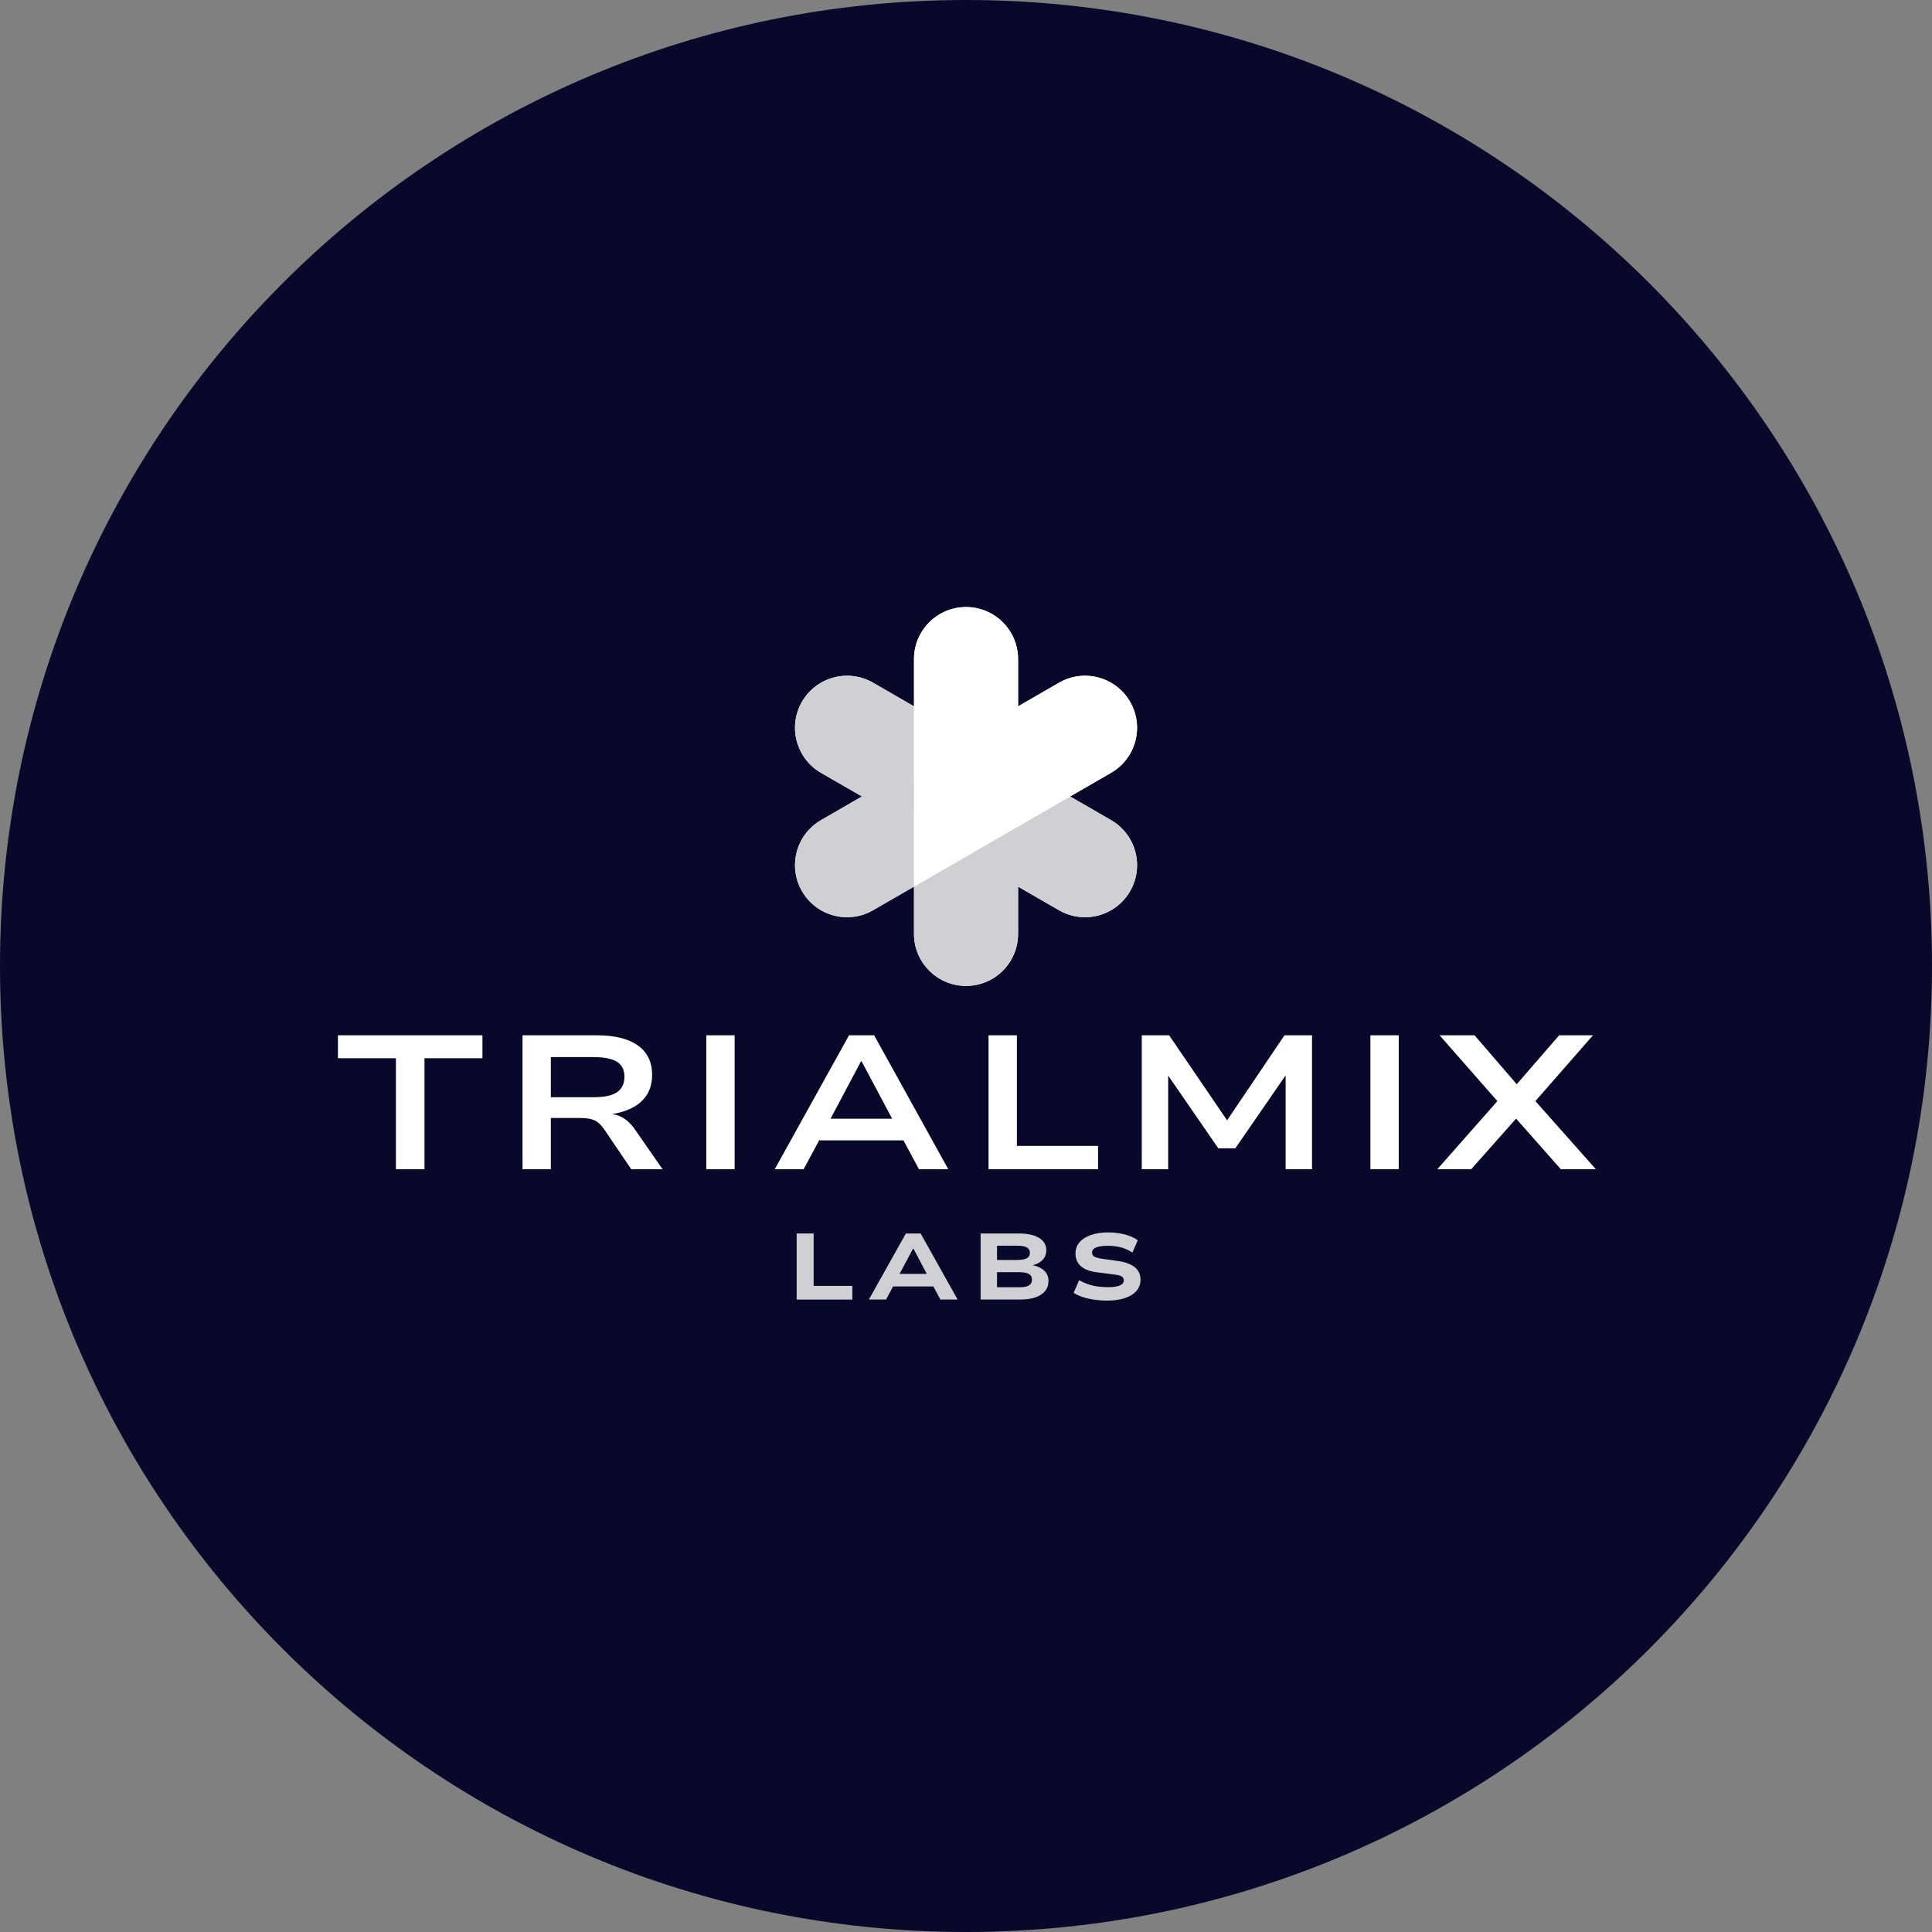 <svg xmlns="http://www.w3.org/2000/svg" xmlns:xlink="http://www.w3.org/1999/xlink" width="500" zoomAndPan="magnify" viewBox="0 0 375 375" height="500" preserveAspectRatio="xMidYMid meet" version="1.0"><rect x="0" y="0" width="375" height="375" fill="#808080" stroke="none"/><defs><g/><clipPath id="a8514327c4"><path d="M 187.5 0 C 83.945 0 0 83.945 0 187.5 C 0 291.055 83.945 375 187.5 375 C 291.055 375 375 291.055 375 187.5 C 375 83.945 291.055 0 187.5 0 Z M 187.5 0 " clip-rule="nonzero"/></clipPath><clipPath id="042cfebb2f"><path d="M 154 117.828 L 221 117.828 L 221 191.328 L 154 191.328 Z M 154 117.828 " clip-rule="nonzero"/></clipPath><clipPath id="72f7702d07"><path d="M 177 161 L 198 161 L 198 191.328 L 177 191.328 Z M 177 161 " clip-rule="nonzero"/></clipPath><clipPath id="63f34d6647"><path d="M 177 117.828 L 221 117.828 L 221 173 L 177 173 Z M 177 117.828 " clip-rule="nonzero"/></clipPath></defs><g clip-path="url(#a8514327c4)"><rect x="-37.5" width="450" fill="#08082b" y="-37.5" height="450" fill-opacity="1"/></g><g clip-path="url(#042cfebb2f)"><path fill="#ffffff" d="M 215.652 159.184 L 211.789 156.949 L 207.707 154.594 L 209.629 153.484 L 215.652 150.008 C 218.895 148.137 220.707 144.742 220.707 141.25 C 220.707 139.539 220.27 137.805 219.352 136.215 C 216.562 131.383 210.387 129.727 205.555 132.516 L 197.609 137.102 L 197.609 127.926 C 197.609 125.137 196.477 122.613 194.648 120.785 C 192.824 118.957 190.293 117.828 187.508 117.828 C 181.93 117.828 177.406 122.348 177.406 127.926 L 177.406 137.102 L 169.457 132.512 C 167.871 131.594 166.133 131.16 164.418 131.16 C 160.934 131.16 157.535 132.973 155.664 136.211 C 152.875 141.043 154.531 147.219 159.359 150.008 L 167.309 154.594 L 159.359 159.184 C 156.121 161.055 154.309 164.449 154.309 167.941 C 154.309 169.652 154.746 171.391 155.664 172.98 C 158.453 177.812 164.629 179.465 169.457 176.676 L 174.004 174.051 L 177.406 172.09 L 177.406 181.266 C 177.406 184.055 178.539 186.582 180.367 188.406 C 182.191 190.234 184.719 191.367 187.508 191.367 C 193.086 191.367 197.609 186.844 197.609 181.266 L 197.609 172.094 L 205.555 176.676 C 207.145 177.598 208.879 178.031 210.594 178.031 C 214.082 178.031 217.477 176.223 219.352 172.98 C 222.141 168.152 220.484 161.973 215.652 159.184 Z M 215.652 159.184 " fill-opacity="1" fill-rule="nonzero"/></g><g clip-path="url(#72f7702d07)"><path fill="#d0d0d4" d="M 197.609 161.949 L 197.609 181.266 C 197.609 186.844 193.086 191.367 187.508 191.367 C 184.719 191.367 182.191 190.234 180.367 188.406 C 178.539 186.582 177.406 184.055 177.406 181.266 L 177.406 172.09 L 186.188 167.02 L 190.141 164.734 L 194.969 161.949 Z M 197.609 161.949 " fill-opacity="1" fill-rule="nonzero"/></g><path fill="#d0d0d4" d="M 177.406 151.809 L 177.406 172.09 L 169.457 176.676 C 164.629 179.465 158.453 177.812 155.664 172.98 C 154.746 171.391 154.309 169.652 154.309 167.941 C 154.309 164.449 156.121 161.055 159.359 159.184 L 167.309 154.594 L 176.09 149.527 Z M 177.406 151.809 " fill-opacity="1" fill-rule="nonzero"/><path fill="#d0d0d4" d="M 177.406 137.102 L 177.406 157.383 L 176.09 159.664 L 167.309 154.594 L 159.359 150.008 C 154.531 147.219 152.875 141.043 155.664 136.211 C 157.535 132.973 160.934 131.16 164.418 131.16 C 166.133 131.16 167.871 131.594 169.457 132.512 Z M 177.406 137.102 " fill-opacity="1" fill-rule="nonzero"/><path fill="#d0d0d4" d="M 219.352 172.98 C 217.477 176.223 214.082 178.031 210.594 178.031 C 208.879 178.031 207.145 177.598 205.555 176.676 L 197.605 172.09 L 188.824 167.02 L 190.141 164.734 L 194.969 161.949 L 198.926 159.664 L 207.707 154.594 L 215.652 159.184 C 220.484 161.973 222.141 168.152 219.352 172.98 Z M 219.352 172.98 " fill-opacity="1" fill-rule="nonzero"/><g clip-path="url(#63f34d6647)"><path fill="#ffffff" d="M 220.707 141.25 C 220.707 144.742 218.895 148.137 215.652 150.008 L 207.707 154.594 L 198.926 159.664 L 194.969 161.949 L 190.141 164.734 L 186.188 167.02 L 177.406 172.09 L 177.406 127.926 C 177.406 122.348 181.93 117.828 187.508 117.828 C 190.293 117.828 192.824 118.957 194.648 120.785 C 196.477 122.613 197.609 125.137 197.609 127.926 L 197.609 137.102 L 205.555 132.516 C 210.387 129.727 216.562 131.383 219.352 136.215 C 220.27 137.805 220.707 139.539 220.707 141.25 Z M 220.707 141.25 " fill-opacity="1" fill-rule="nonzero"/></g><g fill="#ffffff" fill-opacity="1"><g transform="translate(65.159, 226.95)"><g><path d="M 11.688 0 L 11.688 -21.547 L 0.438 -21.547 L 0.438 -26 L 28.484 -26 L 28.484 -21.547 L 17.234 -21.547 L 17.234 0 Z M 11.688 0 "/></g></g></g><g fill="#ffffff" fill-opacity="1"><g transform="translate(97.513, 226.95)"><g><path d="M 3.906 0 L 3.906 -26 L 18.297 -26 C 21.785 -26 24.453 -25.344 26.297 -24.031 C 28.141 -22.719 29.062 -20.805 29.062 -18.297 C 29.062 -16.672 28.66 -15.297 27.859 -14.172 C 27.066 -13.055 25.922 -12.188 24.422 -11.562 C 22.922 -10.938 21.113 -10.578 19 -10.484 L 19.328 -10.812 L 20.656 -10.766 C 21.664 -10.723 22.566 -10.473 23.359 -10.016 C 24.16 -9.555 24.91 -8.848 25.609 -7.891 L 31.094 0 L 25.016 0 L 19.703 -7.828 C 19.328 -8.359 18.945 -8.773 18.562 -9.078 C 18.188 -9.391 17.707 -9.613 17.125 -9.75 C 16.551 -9.883 15.797 -9.953 14.859 -9.953 L 9.406 -9.953 L 9.406 0 Z M 9.406 -13.984 L 17.75 -13.984 C 19.832 -13.984 21.344 -14.312 22.281 -14.969 C 23.219 -15.633 23.688 -16.633 23.688 -17.969 C 23.688 -19.27 23.211 -20.227 22.266 -20.844 C 21.316 -21.457 19.785 -21.766 17.672 -21.766 L 9.406 -21.766 Z M 9.406 -13.984 "/></g></g></g><g fill="#ffffff" fill-opacity="1"><g transform="translate(133.187, 226.95)"><g><path d="M 3.906 0 L 3.906 -26 L 9.406 -26 L 9.406 0 Z M 3.906 0 "/></g></g></g><g fill="#ffffff" fill-opacity="1"><g transform="translate(149.936, 226.95)"><g><path d="M 0.438 0 L 14.859 -26 L 19.734 -26 L 34.125 0 L 28.438 0 L 24.531 -7.266 L 27.047 -5.609 L 7.453 -5.609 L 9.953 -7.266 L 6.047 0 Z M 17.188 -20.953 L 10.625 -8.594 L 9.266 -9.812 L 25.234 -9.812 L 23.875 -8.594 L 17.297 -20.953 Z M 17.188 -20.953 "/></g></g></g><g fill="#ffffff" fill-opacity="1"><g transform="translate(187.971, 226.95)"><g><path d="M 3.906 0 L 3.906 -26 L 9.406 -26 L 9.406 -4.531 L 25.156 -4.531 L 25.156 0 Z M 3.906 0 "/></g></g></g><g fill="#ffffff" fill-opacity="1"><g transform="translate(217.632, 226.95)"><g><path d="M 3.984 0 L 3.984 -26 L 9.297 -26 L 21.031 -8.781 L 20.062 -8.781 L 31.688 -26 L 37.031 -26 L 37.031 0 L 31.906 0 L 31.906 -18.922 L 32.391 -18.922 L 22.141 -4.062 L 18.844 -4.062 L 8.562 -18.969 L 9.109 -18.969 L 9.109 0 Z M 3.984 0 "/></g></g></g><g fill="#ffffff" fill-opacity="1"><g transform="translate(262.086, 226.95)"><g><path d="M 3.906 0 L 3.906 -26 L 9.406 -26 L 9.406 0 Z M 3.906 0 "/></g></g></g><g fill="#ffffff" fill-opacity="1"><g transform="translate(278.835, 226.95)"><g><path d="M 0.141 0 L 12.797 -14.344 L 12.797 -12.094 L 0.594 -26 L 7.375 -26 L 16.078 -15.906 L 15.047 -15.906 L 23.797 -26 L 30.359 -26 L 18.188 -12.094 L 18.188 -14.344 L 30.922 0 L 24.125 0 L 14.828 -10.516 L 16.047 -10.516 L 6.719 0 Z M 0.141 0 "/></g></g></g><g fill="#d0d0d4" fill-opacity="1"><g transform="translate(152.832, 252.243)"><g><path d="M 1.797 0 L 1.797 -12.828 L 5.094 -12.828 L 5.094 -2.656 L 12.609 -2.656 L 12.609 0 Z M 1.797 0 "/></g></g></g><g fill="#d0d0d4" fill-opacity="1"><g transform="translate(168.629, 252.243)"><g><path d="M 0.016 0 L 7.203 -12.828 L 10.062 -12.828 L 17.25 0 L 13.906 0 L 12 -3.531 L 13.391 -2.547 L 3.844 -2.547 L 5.25 -3.531 L 3.344 0 Z M 8.594 -9.891 L 5.609 -4.281 L 4.891 -4.984 L 12.344 -4.984 L 11.625 -4.281 L 8.672 -9.891 Z M 8.594 -9.891 "/></g></g></g><g fill="#d0d0d4" fill-opacity="1"><g transform="translate(188.54, 252.243)"><g><path d="M 1.797 0 L 1.797 -12.828 L 9.203 -12.828 C 10.891 -12.828 12.203 -12.539 13.141 -11.969 C 14.078 -11.406 14.547 -10.609 14.547 -9.578 C 14.547 -8.773 14.273 -8.117 13.734 -7.609 C 13.203 -7.098 12.473 -6.754 11.547 -6.578 L 11.547 -6.719 C 12.234 -6.625 12.832 -6.441 13.344 -6.172 C 13.863 -5.898 14.266 -5.551 14.547 -5.125 C 14.828 -4.707 14.969 -4.195 14.969 -3.594 C 14.969 -2.844 14.75 -2.195 14.312 -1.656 C 13.875 -1.125 13.242 -0.711 12.422 -0.422 C 11.598 -0.141 10.609 0 9.453 0 Z M 4.984 -2.391 L 9.234 -2.391 C 9.473 -2.391 9.707 -2.395 9.938 -2.406 C 10.176 -2.426 10.406 -2.461 10.625 -2.516 C 10.844 -2.578 11.039 -2.664 11.219 -2.781 C 11.395 -2.895 11.531 -3.039 11.625 -3.219 C 11.719 -3.395 11.766 -3.609 11.766 -3.859 C 11.766 -4.129 11.719 -4.348 11.625 -4.516 C 11.531 -4.68 11.395 -4.816 11.219 -4.922 C 11.051 -5.035 10.859 -5.117 10.641 -5.172 C 10.43 -5.234 10.207 -5.27 9.969 -5.281 C 9.727 -5.301 9.488 -5.312 9.25 -5.312 L 4.984 -5.312 Z M 4.984 -7.688 L 8.859 -7.688 C 9.742 -7.688 10.379 -7.797 10.766 -8.016 C 11.16 -8.242 11.359 -8.598 11.359 -9.078 C 11.359 -9.555 11.16 -9.906 10.766 -10.125 C 10.379 -10.344 9.738 -10.453 8.844 -10.453 L 4.984 -10.453 Z M 4.984 -7.688 "/></g></g></g><g fill="#d0d0d4" fill-opacity="1"><g transform="translate(207.359, 252.243)"><g><path d="M 7.531 0.203 C 6.695 0.203 5.879 0.145 5.078 0.031 C 4.273 -0.082 3.531 -0.25 2.844 -0.469 C 2.156 -0.695 1.551 -0.973 1.031 -1.297 L 2.094 -3.75 C 2.676 -3.438 3.258 -3.176 3.844 -2.969 C 4.438 -2.77 5.051 -2.625 5.688 -2.531 C 6.332 -2.445 7.008 -2.406 7.719 -2.406 C 8.695 -2.406 9.445 -2.508 9.969 -2.719 C 10.5 -2.938 10.766 -3.27 10.766 -3.719 C 10.766 -3.988 10.68 -4.203 10.516 -4.359 C 10.359 -4.516 10.133 -4.629 9.844 -4.703 C 9.551 -4.773 9.203 -4.832 8.797 -4.875 L 5.703 -5.266 C 4.242 -5.441 3.16 -5.844 2.453 -6.469 C 1.742 -7.094 1.391 -7.914 1.391 -8.938 C 1.391 -9.789 1.656 -10.52 2.188 -11.125 C 2.719 -11.738 3.457 -12.207 4.406 -12.531 C 5.363 -12.863 6.473 -13.031 7.734 -13.031 C 8.516 -13.031 9.258 -12.969 9.969 -12.844 C 10.676 -12.727 11.328 -12.555 11.922 -12.328 C 12.516 -12.109 13.035 -11.832 13.484 -11.5 L 12.438 -9.125 C 11.738 -9.582 11.004 -9.914 10.234 -10.125 C 9.461 -10.332 8.566 -10.438 7.547 -10.438 C 6.93 -10.438 6.398 -10.383 5.953 -10.281 C 5.516 -10.188 5.18 -10.047 4.953 -9.859 C 4.723 -9.672 4.609 -9.43 4.609 -9.141 C 4.609 -8.754 4.773 -8.473 5.109 -8.297 C 5.453 -8.129 5.957 -8 6.625 -7.906 L 9.531 -7.5 C 11 -7.301 12.113 -6.898 12.875 -6.297 C 13.633 -5.703 14.016 -4.883 14.016 -3.844 C 14.016 -3.02 13.754 -2.301 13.234 -1.688 C 12.711 -1.082 11.961 -0.613 10.984 -0.281 C 10.016 0.039 8.863 0.203 7.531 0.203 Z M 7.531 0.203 "/></g></g></g></svg>